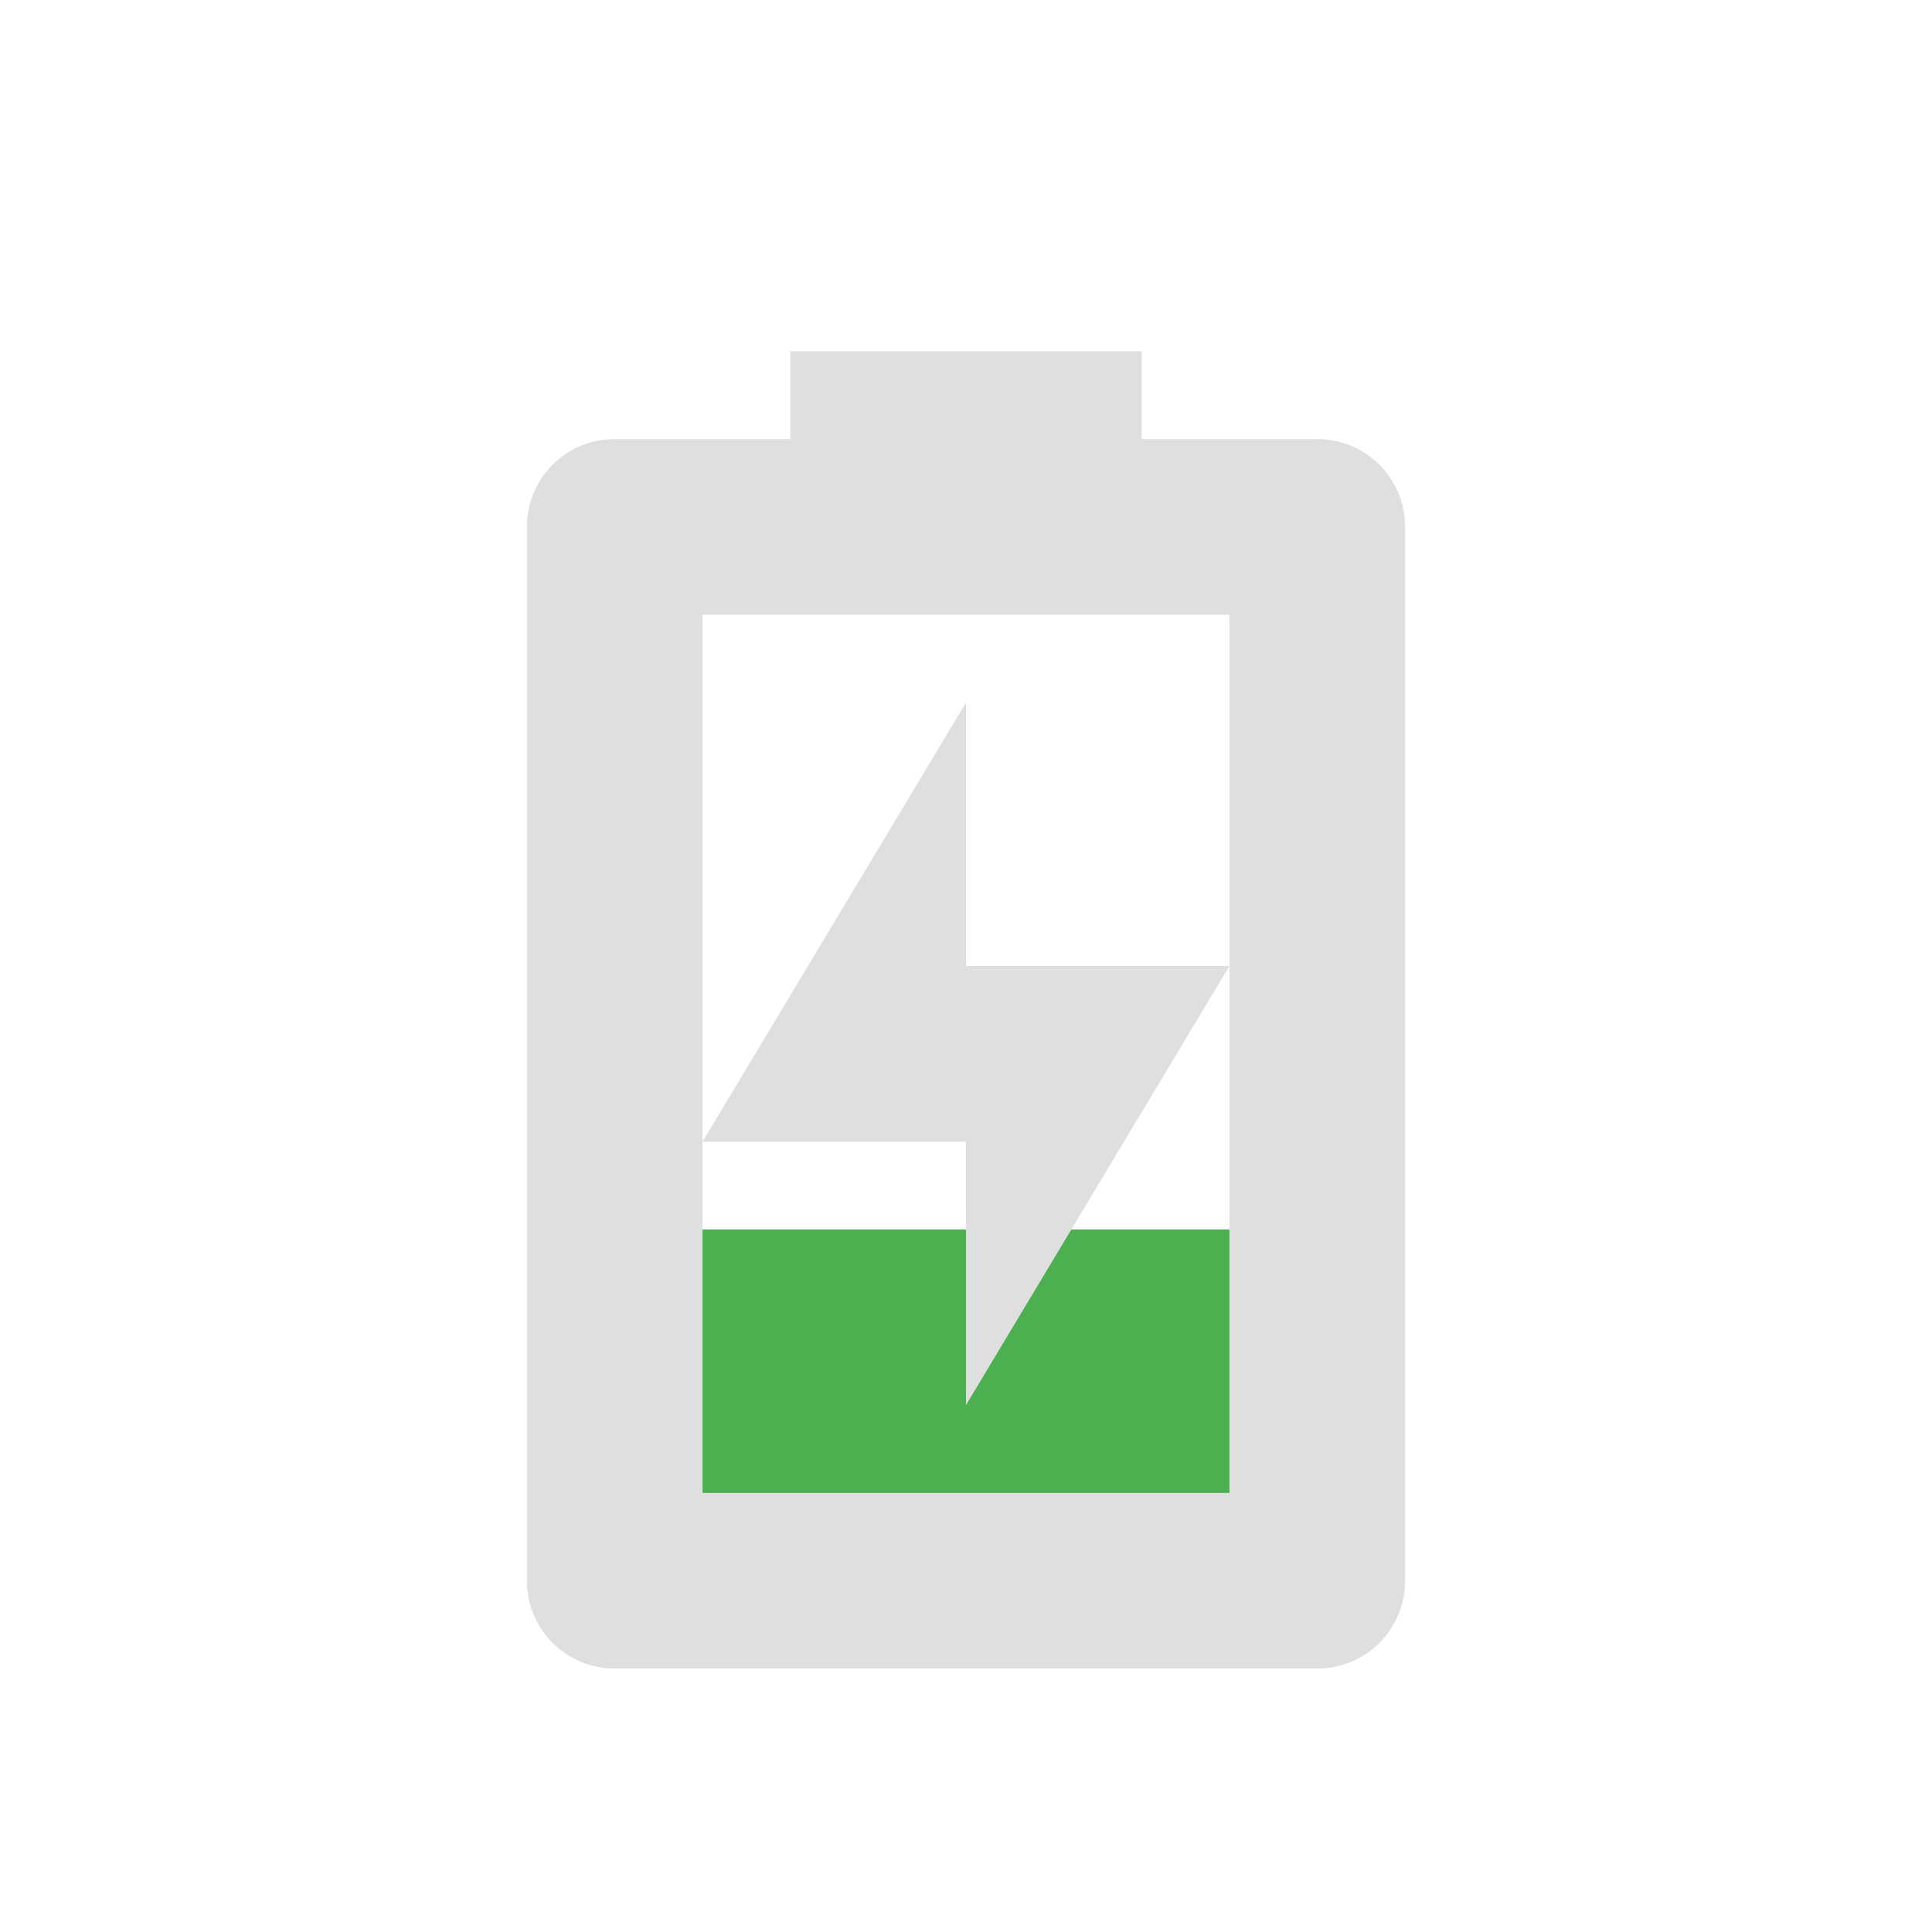 <?xml version="1.0" encoding="UTF-8" standalone="no"?>
<!-- Created with Inkscape (http://www.inkscape.org/) -->

<svg
   width="22"
   height="22"
   viewBox="0 0 22 22"
   version="1.1"
   id="svg5"
   inkscape:version="1.2.2 (1:1.2.2+202305151914+b0a8486541)"
   sodipodi:docname="battery-030-charging.svg"
   xmlns:inkscape="http://www.inkscape.org/namespaces/inkscape"
   xmlns:sodipodi="http://sodipodi.sourceforge.net/DTD/sodipodi-0.dtd"
   xmlns="http://www.w3.org/2000/svg"
   xmlns:svg="http://www.w3.org/2000/svg">
  <sodipodi:namedview
     id="namedview7"
     pagecolor="#ffffff"
     bordercolor="#000000"
     borderopacity="0.25"
     inkscape:showpageshadow="2"
     inkscape:pageopacity="0.0"
     inkscape:pagecheckerboard="0"
     inkscape:deskcolor="#d1d1d1"
     inkscape:document-units="px"
     showgrid="false"
     showguides="true"
     inkscape:zoom="37.727273"
     inkscape:cx="11.026506"
     inkscape:cy="11"
     inkscape:window-width="1920"
     inkscape:window-height="1008"
     inkscape:window-x="0"
     inkscape:window-y="0"
     inkscape:window-maximized="1"
     inkscape:current-layer="svg5" />
  <defs
     id="defs2">
    <style
       id="current-color-scheme"
       type="text/css">
   .ColorScheme-Text { color:#dfdfdf; } .ColorScheme-Highlight { color:#4285f4; } .ColorScheme-NeutralText { color:#ff9800; } .ColorScheme-PositiveText { color:#4caf50; } .ColorScheme-NegativeText { color:#f44336; }
     </style>
  </defs>
  <path
     d="M 7,14 H 15 v 4 H 7 Z"
     style="fill:currentColor;fill-opacity:1;stroke-width:4;stroke-linecap:round;stroke-linejoin:round"
     class="ColorScheme-PositiveText"
     id="path725" />
  <path
     id="path574"
     style="fill:currentColor;stroke-width:4;stroke-linecap:round;stroke-linejoin:round"
     class="ColorScheme-Text"
     d="M 9,4 V 5 H 7 C 6.446,5 6,5.446 6,6 v 12 c 0,0.554 0.446,1 1,1 h 8 c 0.554,0 1,-0.446 1,-1 V 6 C 16,5.446 15.554,5 15,5 H 13 V 4 Z M 8,7 h 6 V 17 H 8 Z" />
  <path
     d="m 11,8 v 3 h 3 L 11,16 V 13 H 8 Z"
     style="fill:currentColor;fill-opacity:1"
     id="path363"
     class="ColorScheme-Text" />
</svg>
